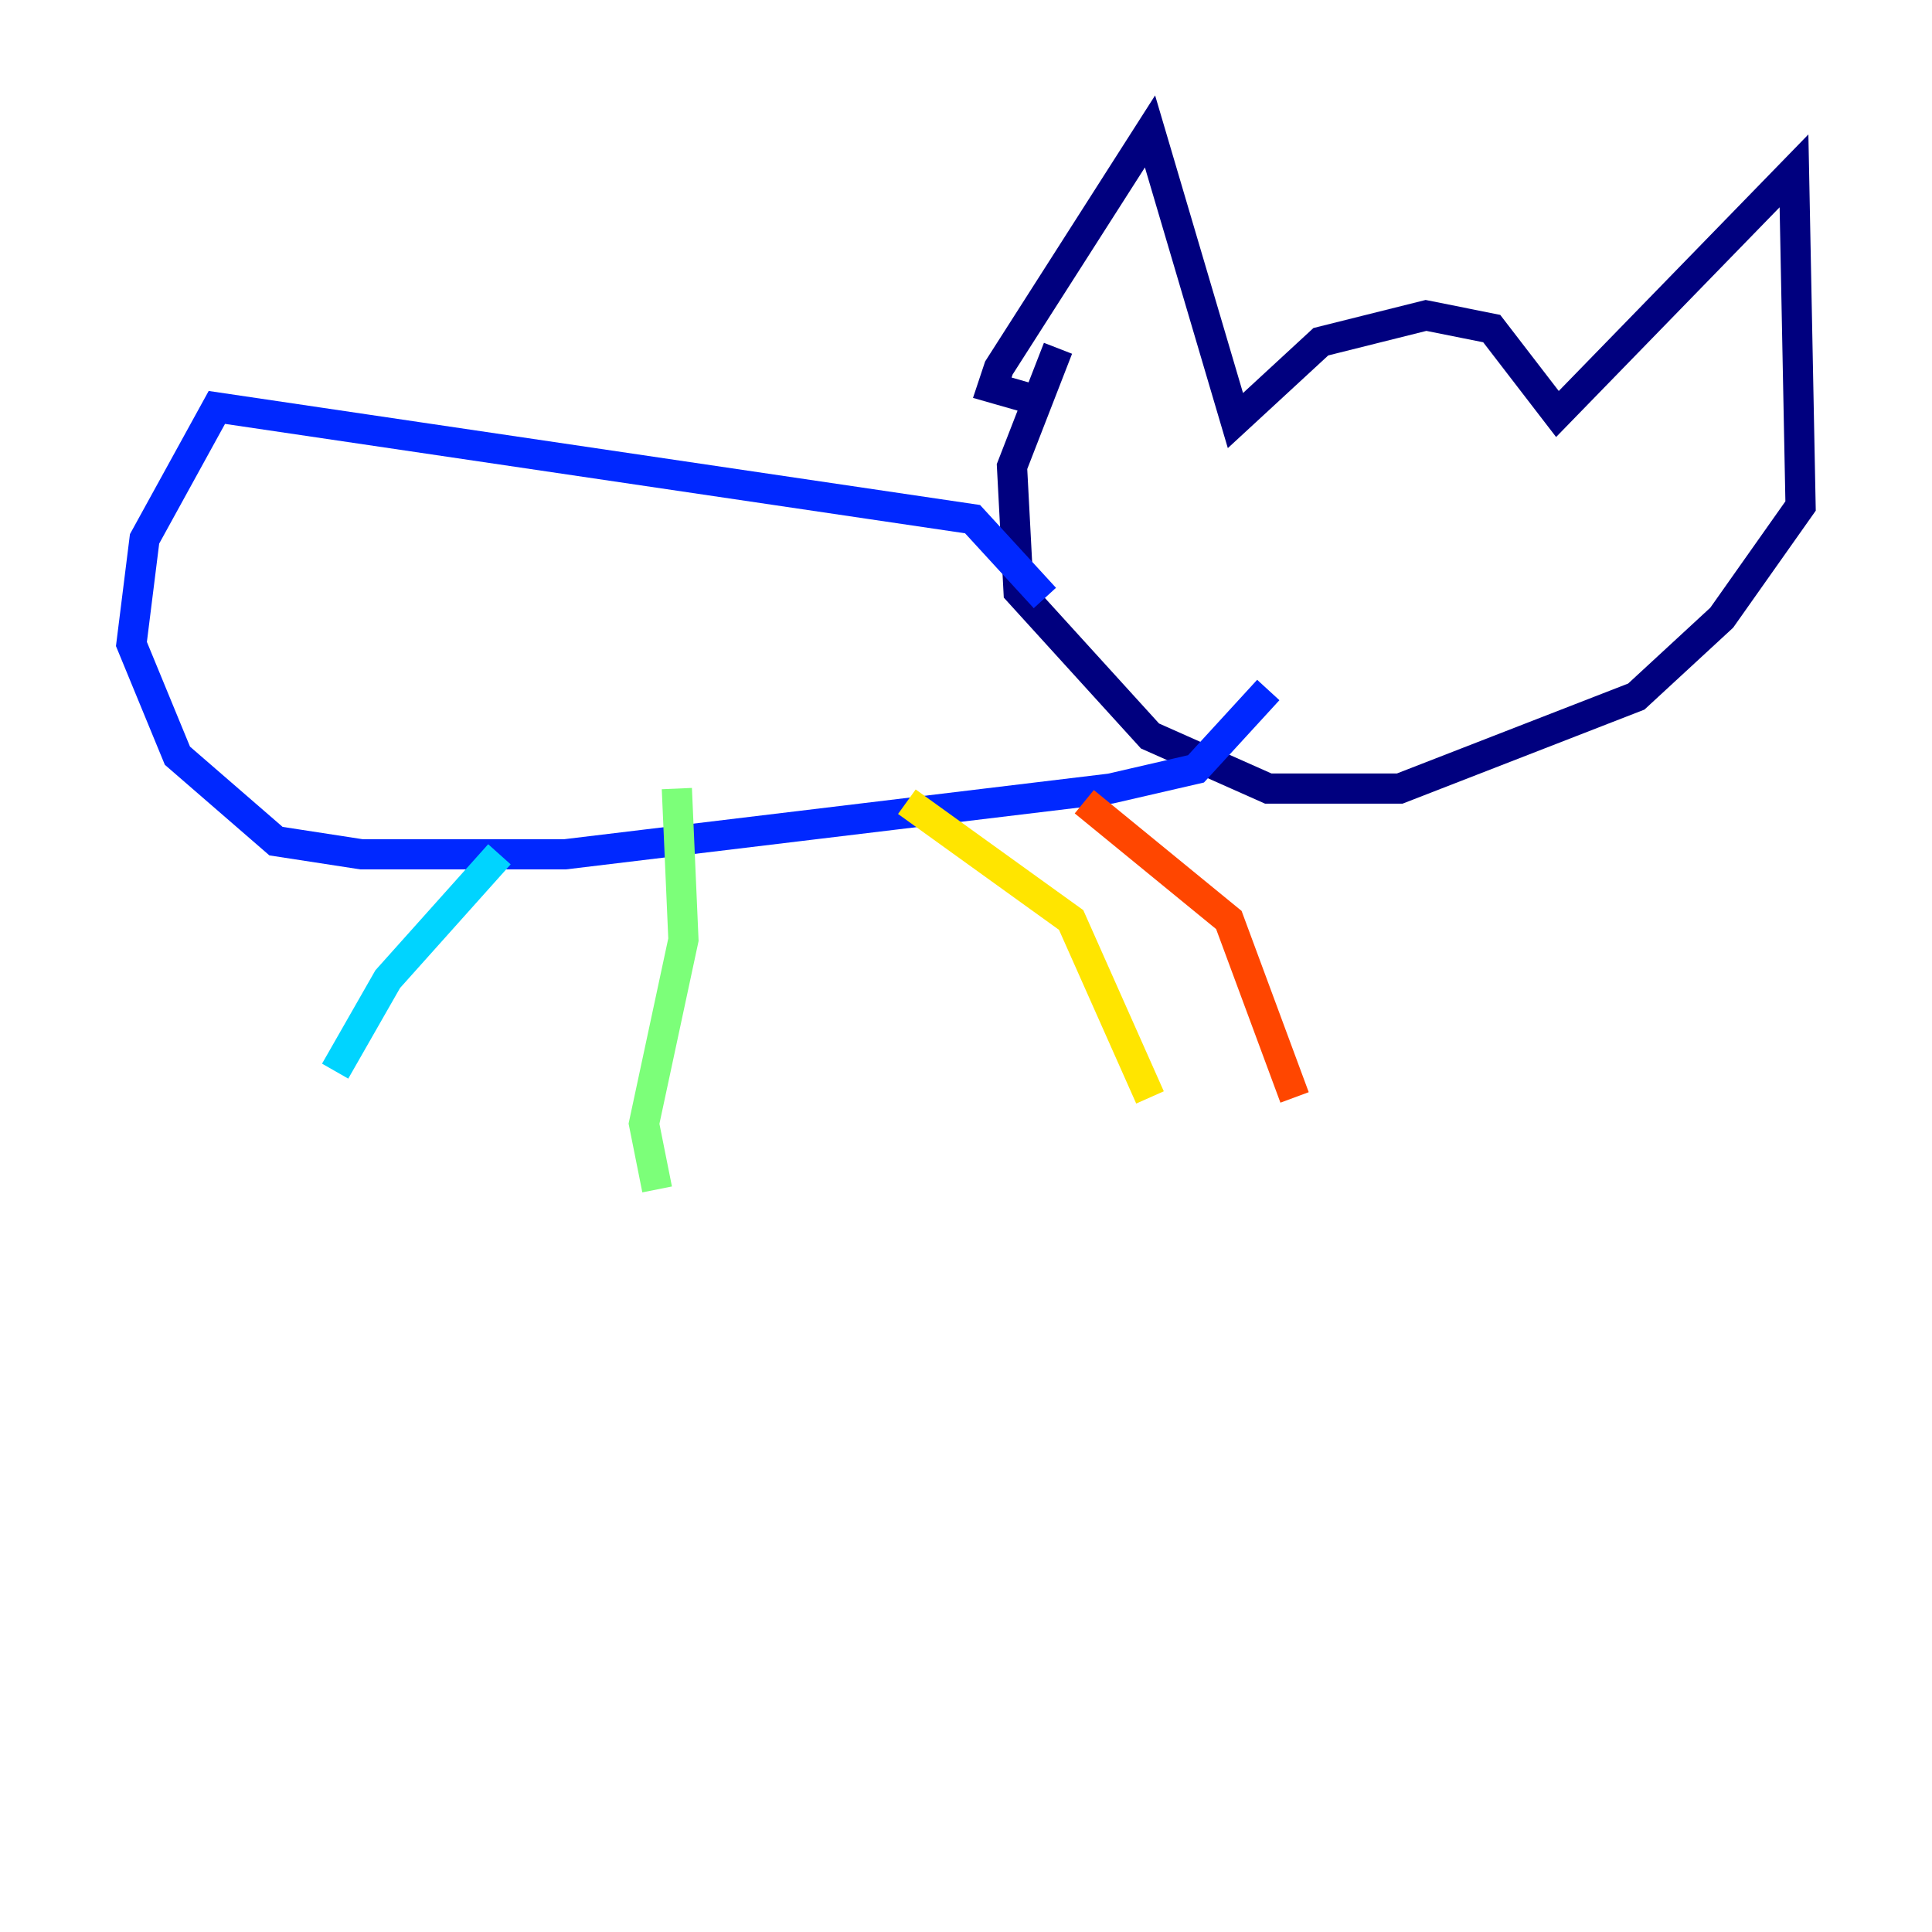 <?xml version="1.0" encoding="utf-8" ?>
<svg baseProfile="tiny" height="128" version="1.2" viewBox="0,0,128,128" width="128" xmlns="http://www.w3.org/2000/svg" xmlns:ev="http://www.w3.org/2001/xml-events" xmlns:xlink="http://www.w3.org/1999/xlink"><defs /><polyline fill="none" points="68.789,26.558 65.742,25.687 66.177,24.381 76.191,8.707 81.85,27.864 87.51,22.64 94.476,20.898 98.83,21.769 103.184,27.429 118.857,11.32 119.293,33.524 114.068,40.925 108.408,46.15 92.735,52.245 84.027,52.245 76.191,48.762 67.483,39.184 67.048,30.912 70.095,23.075" stroke="#00007f" stroke-width="2" /><polyline fill="none" points="69.225,39.619 64.435,34.395 14.367,26.993 9.578,35.701 8.707,42.667 11.755,50.068 18.286,55.728 23.946,56.599 37.442,56.599 73.578,52.245 79.238,50.939 84.027,45.714" stroke="#0028ff" stroke-width="2" /><polyline fill="none" points="33.088,56.599 25.687,64.871 22.204,70.966" stroke="#00d4ff" stroke-width="2" /><polyline fill="none" points="44.843,52.245 45.279,62.258 42.667,74.449 43.537,78.803" stroke="#7cff79" stroke-width="2" /><polyline fill="none" points="60.082,53.116 70.966,60.952 76.191,72.707" stroke="#ffe500" stroke-width="2" /><polyline fill="none" points="71.837,53.116 81.415,60.952 85.769,72.707" stroke="#ff4600" stroke-width="2" /><polyline fill="none" points="82.721,31.782 82.721,31.782" stroke="#7f0000" stroke-width="2" /></svg>